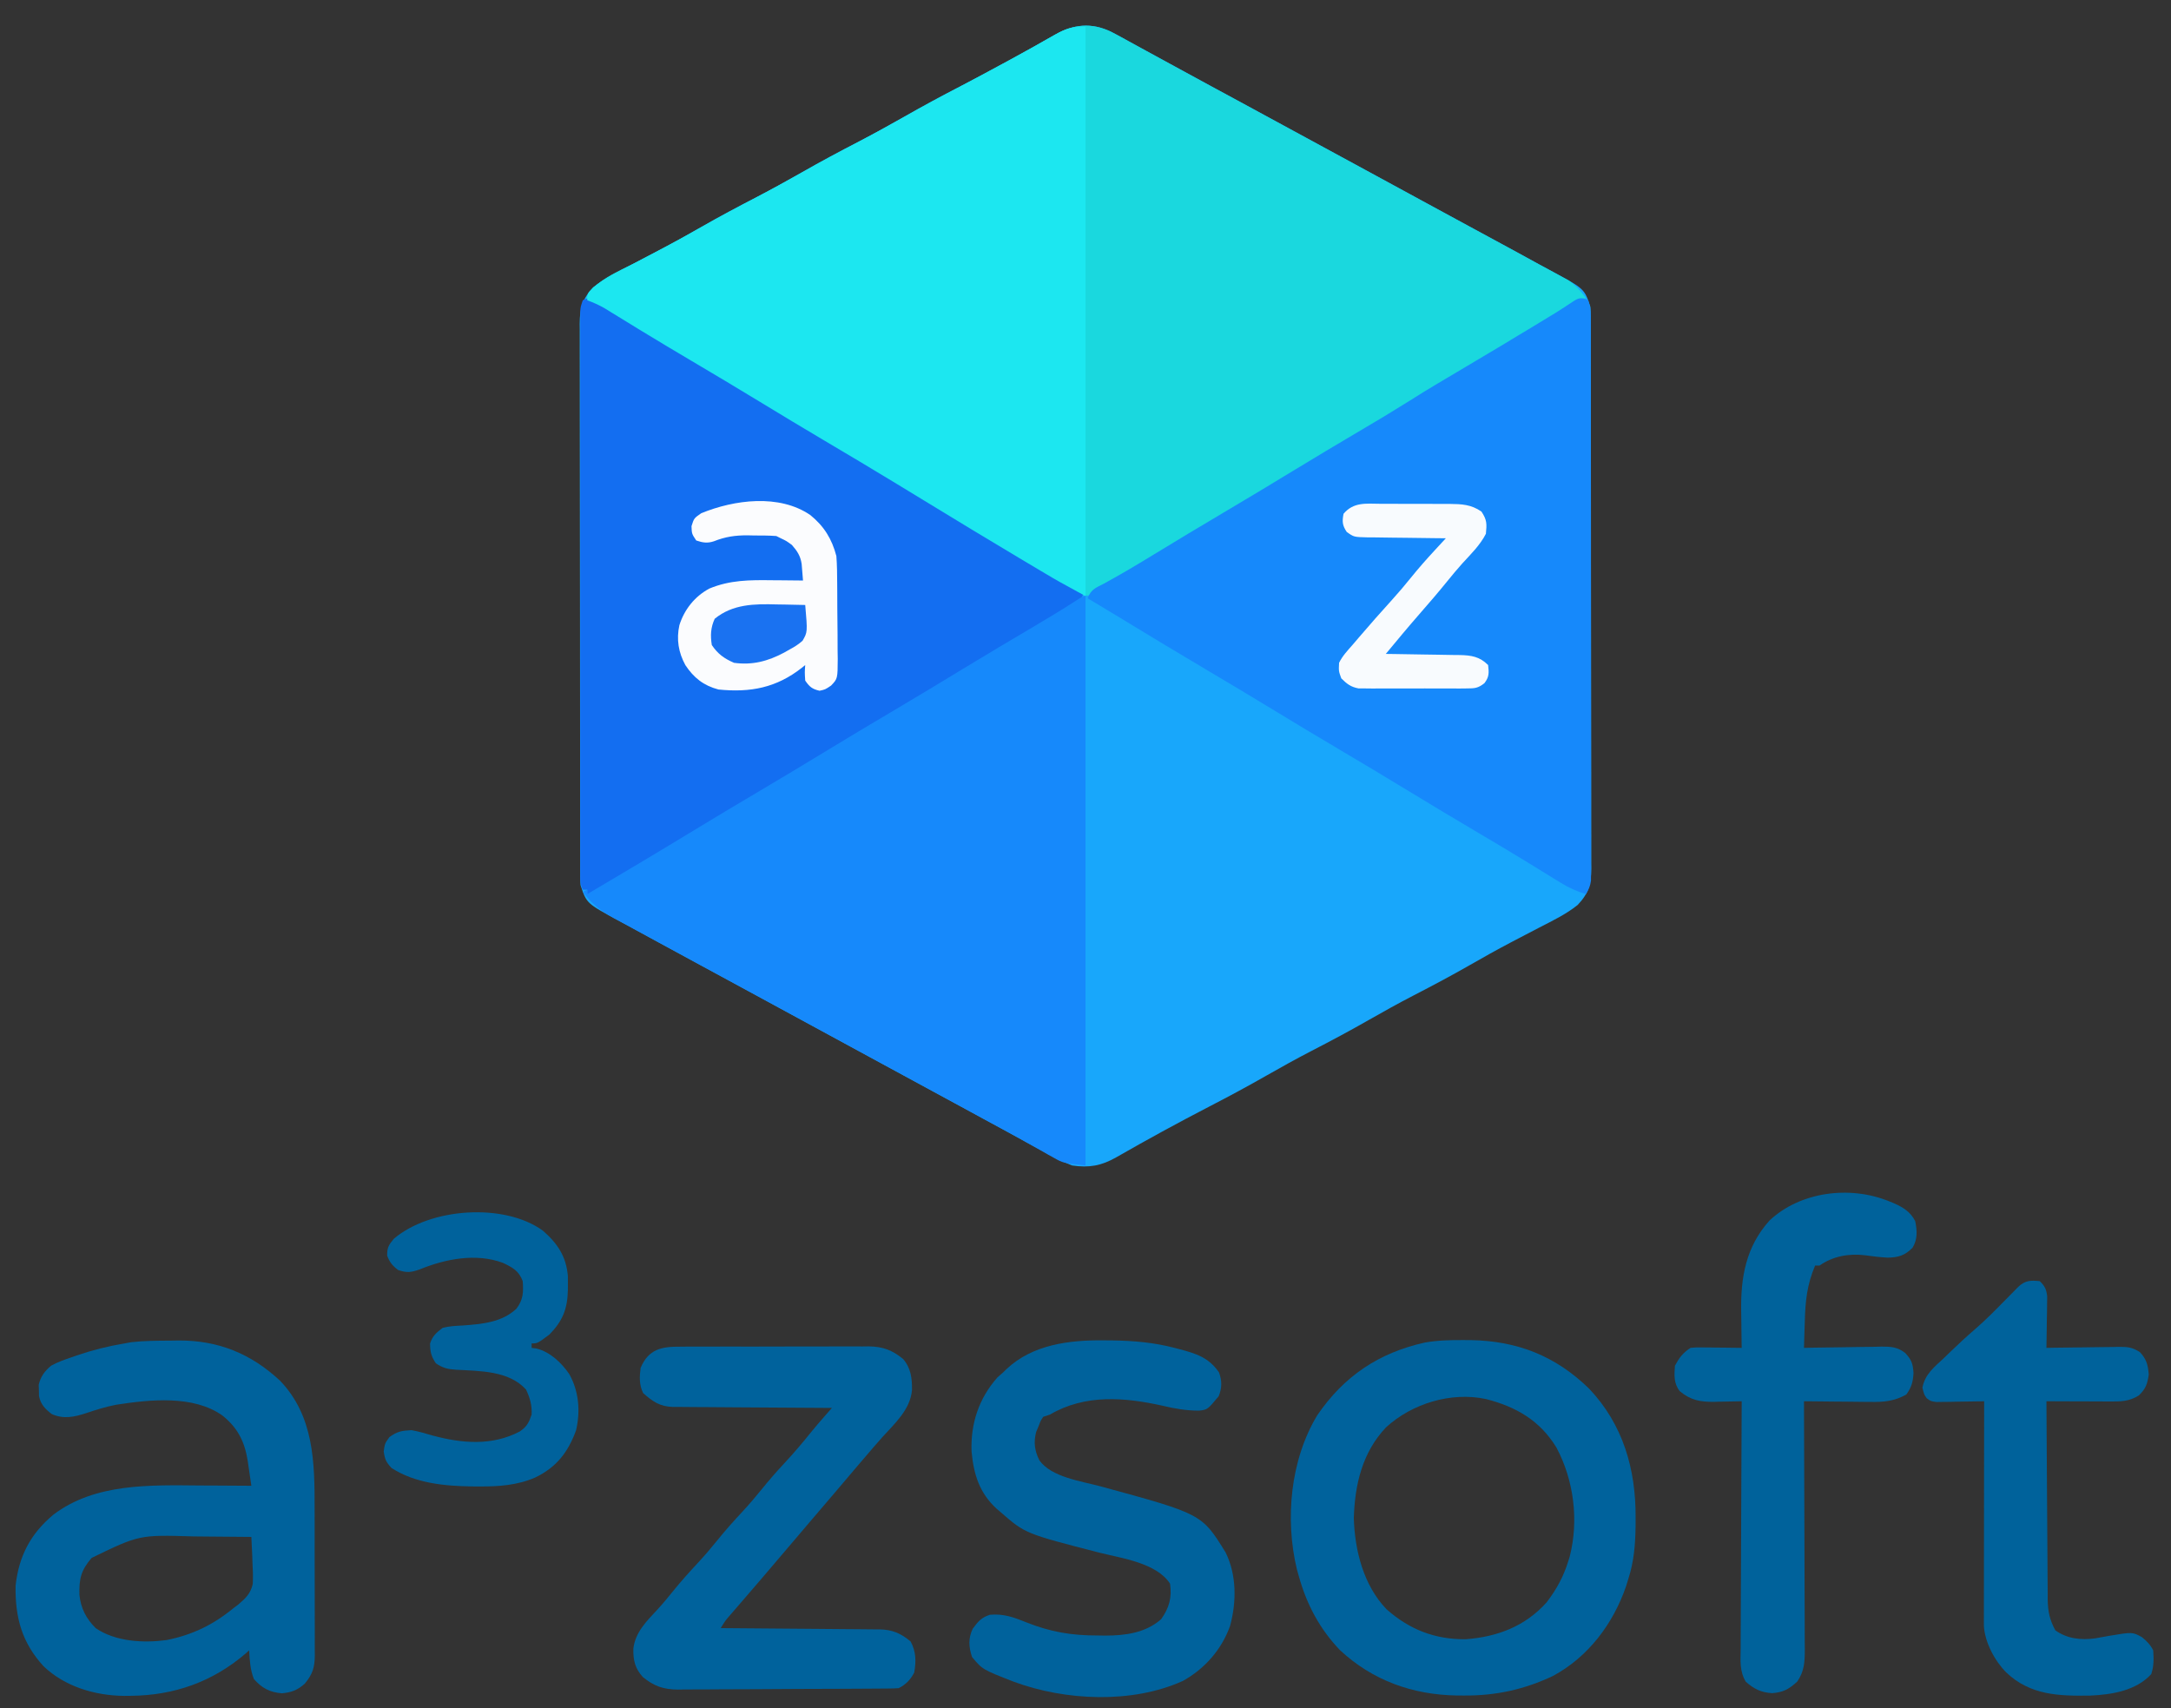 <?xml version="1.0" encoding="UTF-8"?>
<svg version="1.1" xmlns="http://www.w3.org/2000/svg" width="976" height="768">
<rect width="100%" height="100%" fill="#333333" stroke="none"/>
<path d="M0 0 C2.778 1.432 5.52 2.921 8.246 4.451 C10.694 5.823 13.16 7.16 15.63 8.493 C19.335 10.497 23.032 12.514 26.723 14.544 C32.614 17.782 38.522 20.986 44.434 24.185 C45.43 24.724 46.426 25.263 47.451 25.818 C50.487 27.461 53.523 29.104 56.559 30.747 C69.14 37.555 81.716 44.372 94.271 51.228 C101.026 54.915 107.791 58.584 114.559 62.247 C123.139 66.89 131.708 71.552 140.27 76.228 C147.026 79.915 153.791 83.584 160.559 87.247 C182.388 99.066 182.388 99.066 192.15 104.431 C194.371 105.644 196.6 106.838 198.833 108.028 C212.843 115.599 212.843 115.599 215.559 123.747 C215.652 125.216 215.688 126.688 215.691 128.16 C215.695 129.068 215.698 129.976 215.702 130.911 C215.702 131.91 215.701 132.909 215.7 133.938 C215.704 135.528 215.704 135.528 215.709 137.15 C215.717 140.72 215.719 144.29 215.72 147.86 C215.725 150.412 215.73 152.964 215.736 155.516 C215.749 162.463 215.755 169.409 215.76 176.355 C215.762 180.692 215.767 185.029 215.771 189.365 C215.783 201.371 215.794 213.376 215.797 225.382 C215.797 226.15 215.797 226.919 215.798 227.711 C215.798 228.481 215.798 229.251 215.798 230.045 C215.799 231.606 215.799 233.167 215.8 234.728 C215.8 235.502 215.8 236.276 215.8 237.074 C215.804 249.621 215.822 262.169 215.845 274.716 C215.869 287.596 215.881 300.476 215.882 313.356 C215.883 320.589 215.889 327.821 215.907 335.053 C215.924 341.855 215.926 348.657 215.917 355.459 C215.916 357.957 215.921 360.456 215.93 362.955 C215.943 366.362 215.937 369.768 215.927 373.175 C215.939 374.663 215.939 374.663 215.951 376.182 C215.901 383.161 214.775 387.434 209.809 392.618 C204.62 396.797 198.569 399.684 192.671 402.722 C189.063 404.581 185.47 406.47 181.876 408.356 C181.159 408.732 180.443 409.107 179.704 409.494 C173.561 412.721 167.515 416.104 161.497 419.56 C153.163 424.333 144.72 428.832 136.182 433.229 C129.383 436.748 122.705 440.446 116.059 444.247 C107.537 449.122 98.912 453.733 90.184 458.228 C83.384 461.748 76.706 465.445 70.059 469.247 C61.515 474.132 52.873 478.773 44.129 483.291 C30.052 490.575 16.142 498.185 2.392 506.07 C-4.31 509.887 -9.783 510.87 -17.441 509.747 C-22.244 507.915 -26.649 505.556 -31.127 503.043 C-33.576 501.671 -36.041 500.334 -38.511 499.001 C-42.216 496.997 -45.913 494.98 -49.605 492.95 C-55.495 489.713 -61.404 486.508 -67.316 483.31 C-68.311 482.771 -69.307 482.232 -70.333 481.676 C-73.369 480.033 -76.405 478.39 -79.441 476.747 C-92.022 469.939 -104.597 463.122 -117.152 456.266 C-123.907 452.579 -130.672 448.91 -137.441 445.247 C-146.021 440.604 -154.59 435.942 -163.152 431.267 C-169.907 427.579 -176.672 423.91 -183.441 420.247 C-205.27 408.428 -205.27 408.428 -215.031 403.063 C-217.252 401.85 -219.481 400.656 -221.714 399.466 C-235.725 391.895 -235.725 391.895 -238.441 383.747 C-238.533 382.278 -238.57 380.806 -238.572 379.334 C-238.576 378.426 -238.58 377.518 -238.584 376.583 C-238.583 375.584 -238.582 374.585 -238.581 373.556 C-238.584 372.496 -238.587 371.436 -238.59 370.344 C-238.599 366.774 -238.6 363.204 -238.602 359.635 C-238.606 357.082 -238.611 354.53 -238.617 351.978 C-238.63 345.031 -238.636 338.085 -238.641 331.139 C-238.644 326.802 -238.648 322.465 -238.652 318.129 C-238.665 306.123 -238.675 294.118 -238.678 282.112 C-238.678 281.344 -238.679 280.575 -238.679 279.783 C-238.679 279.013 -238.679 278.243 -238.68 277.449 C-238.68 275.888 -238.68 274.327 -238.681 272.766 C-238.681 271.992 -238.681 271.218 -238.682 270.42 C-238.686 257.873 -238.703 245.325 -238.726 232.778 C-238.75 219.898 -238.762 207.018 -238.764 194.138 C-238.765 186.906 -238.77 179.673 -238.788 172.441 C-238.805 165.639 -238.807 158.837 -238.798 152.035 C-238.798 149.537 -238.802 147.038 -238.812 144.54 C-238.824 141.133 -238.819 137.726 -238.808 134.319 C-238.816 133.327 -238.824 132.335 -238.833 131.313 C-238.782 124.333 -237.656 120.06 -232.691 114.876 C-227.501 110.697 -221.45 107.81 -215.552 104.773 C-211.944 102.913 -208.351 101.024 -204.757 99.138 C-204.041 98.762 -203.324 98.387 -202.586 98 C-196.443 94.773 -190.396 91.39 -184.378 87.935 C-176.045 83.161 -167.601 78.662 -159.063 74.265 C-152.264 70.746 -145.586 67.048 -138.941 63.247 C-130.418 58.372 -121.794 53.761 -113.066 49.267 C-106.266 45.746 -99.587 42.049 -92.941 38.247 C-84.396 33.362 -75.754 28.721 -67.011 24.203 C-52.933 16.919 -39.023 9.309 -25.273 1.424 C-16.908 -3.34 -8.906 -4.245 0 0 Z " fill="#18A7FB" transform="translate(499.441,14.253)"/>
<path d="M0 0 C2.778 1.432 5.52 2.921 8.246 4.451 C10.694 5.823 13.16 7.16 15.63 8.493 C19.335 10.497 23.032 12.514 26.723 14.544 C32.614 17.782 38.522 20.986 44.434 24.185 C45.43 24.724 46.426 25.263 47.451 25.818 C50.487 27.461 53.523 29.104 56.559 30.747 C69.14 37.555 81.716 44.372 94.271 51.228 C101.026 54.915 107.791 58.584 114.559 62.247 C123.139 66.89 131.708 71.552 140.27 76.228 C147.026 79.915 153.791 83.584 160.559 87.247 C182.53 99.143 182.53 99.143 192.146 104.426 C194.381 105.649 196.623 106.858 198.868 108.063 C200.12 108.749 201.371 109.435 202.622 110.122 C204.186 110.969 204.186 110.969 205.782 111.833 C209.113 114.129 211.103 116.548 213.559 119.747 C212.939 120.078 212.318 120.409 211.678 120.75 C203.53 125.139 195.57 129.821 187.622 134.56 C186.206 135.402 184.79 136.244 183.375 137.086 C169.717 145.22 156.131 153.472 142.559 161.747 C137.977 164.541 133.394 167.333 128.809 170.122 C128.238 170.47 127.666 170.817 127.078 171.175 C116.935 177.341 106.734 183.408 96.519 189.455 C87.163 194.994 77.843 200.587 68.559 206.247 C57.935 212.725 47.254 219.101 36.546 225.439 C23.366 233.242 10.264 241.169 -2.811 249.147 C-3.678 249.675 -4.546 250.203 -5.441 250.747 C-6.276 251.352 -7.111 251.958 -7.971 252.581 C-10.441 253.747 -10.441 253.747 -12.888 253.142 C-13.73 252.682 -14.573 252.221 -15.441 251.747 C-16.36 251.246 -17.279 250.745 -18.226 250.229 C-19.237 249.636 -20.247 249.042 -21.288 248.431 C-21.848 248.103 -22.409 247.775 -22.986 247.437 C-24.827 246.356 -26.665 245.271 -28.503 244.185 C-29.804 243.419 -31.105 242.653 -32.405 241.888 C-45.248 234.315 -57.986 226.572 -70.711 218.803 C-75.868 215.655 -81.028 212.512 -86.191 209.372 C-86.762 209.025 -87.333 208.677 -87.921 208.319 C-98.065 202.153 -108.265 196.086 -118.481 190.04 C-128.411 184.16 -138.296 178.213 -148.15 172.205 C-157.539 166.483 -166.978 160.848 -176.441 155.247 C-186.87 149.073 -197.271 142.855 -207.628 136.56 C-209.282 135.554 -209.282 135.554 -210.97 134.528 C-212.026 133.885 -213.083 133.242 -214.171 132.579 C-215.194 131.957 -216.217 131.335 -217.27 130.695 C-219.532 129.306 -221.78 127.904 -224.021 126.483 C-224.612 126.111 -225.203 125.74 -225.811 125.357 C-227.462 124.317 -229.108 123.27 -230.754 122.222 C-233.368 120.506 -233.368 120.506 -236.441 120.747 C-232.585 111.877 -221.533 107.917 -213.441 103.685 C-212.195 103.026 -210.949 102.367 -209.704 101.707 C-207.17 100.364 -204.636 99.024 -202.1 97.686 C-196.734 94.849 -191.399 91.956 -186.066 89.06 C-184.598 88.264 -184.598 88.264 -183.101 87.452 C-175.637 83.402 -168.181 79.336 -160.728 75.266 C-152.962 71.027 -145.183 66.813 -137.402 62.603 C-130.741 58.997 -124.088 55.377 -117.441 51.747 C-108.771 47.013 -100.089 42.304 -91.402 37.603 C-83.84 33.509 -76.289 29.396 -68.743 25.273 C-63.932 22.646 -59.115 20.028 -54.292 17.423 C-53.262 16.866 -52.232 16.31 -51.17 15.736 C-49.122 14.63 -47.074 13.524 -45.026 12.418 C-38.364 8.812 -31.74 5.146 -25.172 1.373 C-16.856 -3.373 -8.846 -4.217 0 0 Z " fill="#1AD8DE" transform="translate(499.441,14.253)"/>
<path d="M0 0 C3.215 1.499 6.248 3.228 9.285 5.051 C9.912 5.423 10.539 5.796 11.184 6.18 C13.24 7.403 15.292 8.631 17.344 9.86 C18.79 10.722 20.236 11.584 21.682 12.446 C31.313 18.192 40.908 23.998 50.484 29.835 C59.876 35.559 69.317 41.195 78.781 46.797 C90.013 53.445 101.197 60.164 112.344 66.953 C120.802 72.104 129.286 77.21 137.781 82.297 C147.429 88.074 157.053 93.885 166.656 99.735 C178.426 106.902 190.262 113.955 202.125 120.967 C208.39 124.672 214.635 128.397 220.781 132.297 C219.461 136.258 217.917 136.662 214.324 138.711 C213.476 139.201 213.476 139.201 212.611 139.701 C211.381 140.409 210.15 141.114 208.916 141.815 C205.579 143.712 202.26 145.64 198.938 147.563 C198.254 147.958 197.569 148.353 196.864 148.76 C190.171 152.631 183.566 156.638 176.969 160.672 C166.951 166.79 156.884 172.819 146.781 178.797 C136.744 184.737 126.74 190.725 116.781 196.797 C106.148 203.28 95.458 209.662 84.74 216.005 C74.247 222.218 63.808 228.512 53.397 234.861 C42.886 241.263 32.303 247.541 21.701 253.791 C20.425 254.545 19.148 255.3 17.871 256.055 C17.263 256.415 16.654 256.774 16.027 257.145 C11.223 259.999 6.522 262.999 1.858 266.078 C-0.219 267.297 -0.219 267.297 -2.219 267.297 C-2.219 266.637 -2.219 265.977 -2.219 265.297 C-2.879 265.297 -3.539 265.297 -4.219 265.297 C-5.387 262.96 -5.344 261.603 -5.344 258.999 C-5.347 258.091 -5.35 257.183 -5.352 256.248 C-5.35 255.244 -5.348 254.24 -5.345 253.206 C-5.347 252.145 -5.349 251.084 -5.35 249.99 C-5.354 246.41 -5.351 242.83 -5.348 239.25 C-5.349 236.694 -5.351 234.137 -5.353 231.58 C-5.357 225.341 -5.357 219.103 -5.354 212.864 C-5.352 207.795 -5.351 202.726 -5.352 197.657 C-5.352 196.936 -5.353 196.216 -5.353 195.474 C-5.353 194.01 -5.353 192.547 -5.354 191.083 C-5.357 177.348 -5.353 163.612 -5.348 149.877 C-5.343 138.084 -5.344 126.291 -5.349 114.498 C-5.354 100.814 -5.356 87.13 -5.353 73.447 C-5.353 71.988 -5.353 70.53 -5.352 69.071 C-5.352 68.354 -5.352 67.636 -5.352 66.896 C-5.351 61.832 -5.352 56.768 -5.355 51.704 C-5.358 44.891 -5.356 38.078 -5.35 31.264 C-5.349 28.758 -5.349 26.252 -5.351 23.745 C-5.354 20.335 -5.35 16.925 -5.345 13.515 C-5.348 12.513 -5.35 11.512 -5.352 10.48 C-5.348 9.114 -5.348 9.114 -5.344 7.721 C-5.344 6.934 -5.344 6.146 -5.344 5.335 C-5.219 3.297 -5.219 3.297 -4.219 0.297 C-2.219 -0.703 -2.219 -0.703 0 0 Z " fill="#136EF1" transform="translate(266.219,134.703)"/>
<path d="M0 0 C0.609 0.267 1.218 0.535 1.846 0.81 C2.783 3.622 2.972 5.32 2.974 8.229 C2.978 9.138 2.981 10.047 2.984 10.984 C2.982 12.484 2.982 12.484 2.979 14.015 C2.982 15.076 2.984 16.137 2.986 17.231 C2.993 20.806 2.992 24.38 2.991 27.954 C2.994 30.51 2.997 33.065 3.001 35.621 C3.009 41.852 3.012 48.084 3.013 54.315 C3.013 59.379 3.015 64.442 3.018 69.506 C3.027 83.856 3.032 98.206 3.031 112.556 C3.031 113.329 3.031 114.103 3.031 114.901 C3.031 115.675 3.031 116.45 3.031 117.249 C3.03 129.81 3.04 142.372 3.054 154.933 C3.068 167.825 3.075 180.716 3.075 193.607 C3.074 200.847 3.077 208.088 3.088 215.328 C3.098 222.135 3.098 228.941 3.09 235.748 C3.089 238.251 3.092 240.753 3.098 243.256 C3.105 246.664 3.101 250.071 3.093 253.479 C3.098 254.477 3.103 255.475 3.109 256.503 C3.104 257.415 3.099 258.326 3.095 259.266 C3.095 260.446 3.095 260.446 3.095 261.65 C2.815 264.073 2.052 265.707 0.846 267.81 C-3.422 266.527 -6.955 264.908 -10.74 262.564 C-11.819 261.901 -12.898 261.239 -14.01 260.556 C-14.581 260.201 -15.153 259.847 -15.742 259.481 C-18.858 257.548 -21.988 255.636 -25.115 253.72 C-25.771 253.318 -26.426 252.916 -27.102 252.501 C-34.407 248.027 -41.78 243.669 -49.154 239.31 C-59.767 233.031 -70.335 226.687 -80.863 220.268 C-90.253 214.546 -99.692 208.911 -109.154 203.31 C-119.766 197.03 -130.335 190.687 -140.863 184.268 C-150.253 178.546 -159.692 172.911 -169.154 167.31 C-182.905 159.171 -196.576 150.908 -210.22 142.593 C-214.52 139.98 -218.835 137.392 -223.154 134.81 C-221.814 130.789 -219.398 130.047 -215.842 128.185 C-208.135 123.999 -200.635 119.512 -193.154 114.935 C-182.865 108.65 -172.531 102.449 -162.154 96.31 C-150.976 89.695 -139.849 83.002 -128.759 76.24 C-119.683 70.712 -110.55 65.283 -101.404 59.873 C-89.704 52.965 -89.704 52.965 -78.154 45.81 C-70.508 40.95 -62.701 36.361 -54.904 31.748 C-44.12 25.366 -33.362 18.944 -22.654 12.435 C-22.074 12.083 -21.494 11.73 -20.896 11.367 C-19.242 10.362 -17.589 9.355 -15.936 8.349 C-14.937 7.744 -13.938 7.138 -12.908 6.514 C-11.168 5.437 -9.443 4.333 -7.744 3.192 C-2.633 -0.232 -2.633 -0.232 0 0 Z " fill="#1689FB" transform="translate(712.154,134.19)"/>
<path d="M0 0 C0 84.48 0 168.96 0 256 C-12.389 249.242 -12.389 249.242 -18.09 245.855 C-19.017 245.305 -19.017 245.305 -19.964 244.744 C-21.956 243.561 -23.947 242.374 -25.938 241.188 C-27.353 240.345 -28.769 239.503 -30.185 238.661 C-44.415 230.185 -58.567 221.581 -72.708 212.958 C-76.721 210.512 -80.735 208.067 -84.75 205.625 C-85.321 205.277 -85.893 204.93 -86.482 204.572 C-96.625 198.406 -106.825 192.339 -117.04 186.293 C-126.97 180.413 -136.856 174.466 -146.709 168.458 C-156.764 162.33 -166.878 156.303 -177.014 150.309 C-184.393 145.945 -191.757 141.558 -199.074 137.09 C-199.721 136.695 -200.368 136.3 -201.034 135.894 C-204.104 134.02 -207.17 132.14 -210.232 130.254 C-211.315 129.591 -212.397 128.929 -213.512 128.246 C-214.455 127.665 -215.398 127.084 -216.37 126.486 C-218.862 125.078 -221.318 123.991 -224 123 C-224 120 -224 120 -221.438 117.316 C-216.186 113.045 -210.101 110.11 -204.112 107.025 C-200.503 105.166 -196.91 103.277 -193.316 101.391 C-192.6 101.015 -191.883 100.64 -191.145 100.253 C-185.002 97.026 -178.956 93.643 -172.938 90.188 C-164.604 85.414 -156.16 80.915 -147.623 76.518 C-140.823 72.999 -134.146 69.301 -127.5 65.5 C-118.978 60.625 -110.353 56.014 -101.625 51.52 C-94.825 47.999 -88.146 44.302 -81.5 40.5 C-72.955 35.615 -64.314 30.974 -55.57 26.456 C-41.492 19.172 -27.583 11.562 -13.832 3.677 C-8.681 0.743 -6.154 0 0 0 Z " fill="#1CE7F0" transform="translate(488,12)"/>
<path d="M0 0 C0 84.48 0 168.96 0 256 C-10.122 254.875 -10.122 254.875 -14.285 252.516 C-15.215 251.999 -16.146 251.483 -17.104 250.951 C-18.08 250.39 -19.057 249.828 -20.062 249.25 C-22.196 248.058 -24.331 246.867 -26.465 245.676 C-27.549 245.064 -28.633 244.453 -29.75 243.823 C-34.842 240.967 -39.985 238.206 -45.125 235.438 C-53.664 230.817 -62.19 226.173 -70.711 221.519 C-77.467 217.832 -84.231 214.163 -91 210.5 C-98.674 206.347 -106.342 202.182 -114 198 C-125.651 191.638 -137.325 185.318 -149 179 C-157.002 174.67 -165.002 170.337 -173 166 C-173.92 165.501 -174.84 165.003 -175.788 164.489 C-181.223 161.542 -186.65 158.577 -192.07 155.601 C-195.28 153.847 -198.501 152.116 -201.723 150.383 C-203.982 149.152 -206.241 147.92 -208.5 146.688 C-210.085 145.844 -210.085 145.844 -211.703 144.983 C-217.744 141.66 -221.886 138.558 -226 133 C-225.34 132.67 -224.68 132.34 -224 132 C-224 132.66 -224 133.32 -224 134 C-208.622 124.906 -193.254 115.8 -178 106.5 C-167.366 100.018 -156.676 93.635 -145.959 87.292 C-136.603 81.753 -127.283 76.16 -118 70.5 C-107.367 64.017 -96.676 57.635 -85.959 51.292 C-75.466 45.08 -65.026 38.785 -54.615 32.436 C-44.105 26.034 -33.521 19.756 -22.92 13.506 C-16.189 9.531 -9.531 5.487 -2.979 1.219 C-1 0 -1 0 0 0 Z " fill="#1689FB" transform="translate(488,268)"/>
<path d="M0 0 C1.203 -0.021 2.407 -0.041 3.646 -0.062 C21.492 -0.14 36.121 5.856 49.176 17.98 C64.432 33.846 64.786 54.679 64.746 75.285 C64.751 77.379 64.756 79.473 64.762 81.567 C64.771 85.925 64.769 90.283 64.759 94.64 C64.747 100.219 64.767 105.797 64.796 111.375 C64.815 115.686 64.815 119.997 64.809 124.308 C64.809 126.365 64.815 128.423 64.827 130.48 C64.842 133.349 64.831 136.217 64.814 139.086 C64.829 140.351 64.829 140.351 64.844 141.641 C64.777 146.984 63.828 149.992 60.312 154.25 C57.04 157.126 54.439 158.142 50.062 158.562 C44.615 158.109 41.133 156.314 37.438 152.125 C35.795 147.927 35.564 143.725 35.312 139.25 C34.776 139.735 34.24 140.219 33.688 140.719 C18.8 153.452 1.542 159.52 -17.938 159.688 C-18.931 159.698 -19.925 159.708 -20.949 159.719 C-34.026 159.562 -47.504 155.58 -57.125 146.375 C-66.822 135.773 -69.902 124.553 -69.688 110.25 C-68.25 96.938 -62.973 86.815 -52.688 78.25 C-33.959 64.001 -9.047 64.95 13.25 65.125 C15.494 65.135 17.738 65.144 19.982 65.152 C25.426 65.174 30.869 65.207 36.312 65.25 C35.912 62.413 35.493 59.582 35.062 56.75 C34.953 55.959 34.843 55.167 34.73 54.352 C33.364 45.576 30.32 39.322 23.367 33.719 C10.272 24.358 -9.326 26.491 -24.422 28.817 C-29.012 29.694 -33.465 31.087 -37.891 32.573 C-43.269 34.338 -48.145 35.406 -53.438 33 C-56.441 30.664 -58.402 28.691 -59.156 24.883 C-59.167 24.055 -59.177 23.228 -59.188 22.375 C-59.218 21.553 -59.249 20.73 -59.281 19.883 C-58.43 16.108 -56.592 13.693 -53.688 11.25 C-50.816 9.669 -47.853 8.603 -44.75 7.562 C-43.911 7.268 -43.072 6.973 -42.208 6.669 C-35.14 4.253 -28.064 2.467 -20.688 1.25 C-19.185 0.975 -19.185 0.975 -17.652 0.695 C-11.769 0.035 -5.916 0.025 0 0 Z M-35.5 97.688 C-40.28 103.287 -41.173 107.04 -40.977 114.309 C-40.389 120.285 -37.955 124.982 -33.688 129.25 C-24.799 135.35 -12.284 136.026 -1.812 134.625 C9.819 132.302 19.14 127.755 28.312 120.25 C29.024 119.709 29.736 119.167 30.469 118.609 C33.784 115.793 35.996 113.692 36.948 109.358 C37.098 106.119 37.014 102.986 36.812 99.75 C36.776 98.641 36.74 97.533 36.703 96.391 C36.609 93.673 36.478 90.964 36.312 88.25 C29.875 88.173 23.438 88.121 17.001 88.085 C14.817 88.07 12.633 88.05 10.449 88.024 C-14.062 87.284 -14.062 87.284 -35.5 97.688 Z " fill="#00629C" transform="translate(76.688,602.75)"/>
<path d="M0 0 C1.823 0.007 1.823 0.007 3.683 0.015 C24.624 0.416 41.643 7.124 56.754 21.812 C72.055 37.968 77.794 57.994 77.688 79.812 C77.68 81.6 77.68 81.6 77.673 83.424 C77.56 91.842 76.986 99.446 74.375 107.5 C73.882 109.097 73.882 109.097 73.379 110.727 C67.556 127.611 56.406 142.437 40.547 151.004 C27.544 157.137 14.883 159.893 0.562 159.812 C-0.49 159.807 -1.542 159.801 -2.627 159.795 C-22.533 159.486 -40.504 153.085 -55.188 139.438 C-64.259 129.965 -70.076 119.081 -73.625 106.5 C-73.943 105.376 -74.262 104.252 -74.59 103.094 C-80.02 80.471 -77.552 53.908 -65.438 33.812 C-53.439 16.24 -37.858 5.756 -17.157 1.128 C-11.431 0.11 -5.805 -0.032 0 0 Z M-34.527 39.242 C-45.191 50.489 -48.555 64.985 -49 80.062 C-48.552 94.588 -44.686 110.166 -34.332 120.984 C-24.028 130.133 -12.466 134.658 1.375 134.5 C15.561 133.406 28.052 128.706 37.707 117.887 C42.076 112.156 45.267 106.39 47.375 99.5 C47.599 98.792 47.824 98.085 48.055 97.355 C52.223 81.052 49.924 63.035 42.098 48.324 C34.662 36.133 23.998 30.001 10.375 26.5 C-5.305 23.18 -22.804 28.506 -34.527 39.242 Z " fill="#00629C" transform="translate(657.625,602.5)"/>
<path d="M0 0 C1.271 0.009 2.541 0.019 3.85 0.029 C13.469 0.182 22.429 0.943 31.75 3.375 C32.433 3.552 33.116 3.729 33.819 3.911 C41.531 5.977 47.071 7.629 51.75 14.375 C53.151 18.099 53.149 21.4 51.625 25.125 C46.603 31.151 46.603 31.151 42.821 31.608 C37.179 31.591 32.097 30.758 26.625 29.438 C9.271 25.569 -8.411 24.117 -24.25 33.375 C-25.24 33.705 -26.23 34.035 -27.25 34.375 C-28.409 36.106 -28.409 36.106 -29.25 38.375 C-29.642 39.303 -30.034 40.231 -30.438 41.188 C-31.639 45.902 -31.138 49.574 -28.988 53.933 C-23.568 61.547 -10.209 63.278 -1.545 65.625 C44.055 78.037 44.055 78.037 54.75 95.375 C59.755 105.532 59.654 117.636 56.75 128.375 C52.975 138.989 45.338 147.696 35.504 153.129 C12.707 163.444 -17.276 162.055 -40.445 153.504 C-54.607 147.96 -54.607 147.96 -59.25 142.375 C-60.761 137.841 -61.024 133.998 -58.938 129.625 C-56.496 126.369 -55.166 124.68 -51.25 123.375 C-45.057 122.83 -40.56 124.474 -34.938 126.75 C-24.103 131.094 -14.436 132.723 -2.75 132.688 C-1.155 132.712 -1.155 132.712 0.473 132.736 C9.532 132.742 18.715 131.572 25.75 125.375 C29.402 120.251 30.667 115.588 29.75 109.375 C23.709 100.098 8.18 97.988 -1.812 95.5 C-35.318 86.882 -35.318 86.882 -46.25 77.375 C-46.913 76.809 -47.575 76.243 -48.258 75.66 C-55.958 68.556 -58.524 60.212 -59.473 49.973 C-59.942 37.375 -56.167 26.05 -47.812 16.625 C-46.967 15.883 -46.121 15.14 -45.25 14.375 C-44.761 13.895 -44.273 13.416 -43.77 12.922 C-31.995 1.846 -15.498 -0.179 0 0 Z " fill="#00629C" transform="translate(496.25,602.625)"/>
<path d="M0 0 C0.983 -0.009 1.965 -0.017 2.978 -0.026 C6.224 -0.049 9.469 -0.042 12.716 -0.033 C14.976 -0.038 17.237 -0.044 19.497 -0.052 C24.236 -0.062 28.974 -0.058 33.713 -0.043 C39.776 -0.026 45.838 -0.049 51.901 -0.084 C56.57 -0.106 61.24 -0.105 65.909 -0.097 C68.144 -0.096 70.378 -0.103 72.613 -0.117 C75.744 -0.135 78.873 -0.12 82.004 -0.098 C82.921 -0.109 83.838 -0.121 84.783 -0.133 C91.106 -0.04 95.28 1.518 100.196 5.533 C103.711 9.616 104.274 14.282 104.196 19.533 C103.39 28.337 96.48 34.477 90.845 40.698 C88.221 43.618 85.68 46.608 83.134 49.596 C82.132 50.764 81.131 51.932 80.13 53.1 C76.85 56.933 73.594 60.785 70.34 64.639 C66.475 69.213 62.578 73.76 58.677 78.303 C55.333 82.199 52.008 86.111 48.696 90.033 C44.901 94.528 41.088 99.006 37.259 103.471 C36.768 104.044 36.277 104.616 35.771 105.206 C33.121 108.295 30.466 111.38 27.805 114.459 C27.254 115.099 26.702 115.739 26.133 116.399 C25.071 117.631 24.007 118.862 22.94 120.092 C20.289 123.119 20.289 123.119 18.196 126.533 C19.147 126.539 20.099 126.545 21.079 126.551 C30.054 126.608 39.029 126.681 48.004 126.769 C52.618 126.814 57.231 126.853 61.845 126.88 C66.3 126.906 70.754 126.946 75.209 126.997 C76.906 127.013 78.604 127.025 80.302 127.031 C82.684 127.041 85.065 127.069 87.447 127.101 C88.145 127.1 88.843 127.098 89.563 127.097 C95.308 127.207 99.207 128.859 103.571 132.533 C106.053 137.115 106.083 141.441 105.196 146.533 C103.528 149.703 101.446 151.908 98.196 153.533 C96.783 153.636 95.364 153.677 93.947 153.687 C93.056 153.696 92.164 153.705 91.246 153.713 C89.775 153.72 89.775 153.72 88.274 153.726 C86.727 153.739 86.727 153.739 85.149 153.751 C81.725 153.776 78.3 153.792 74.876 153.807 C73.123 153.815 73.123 153.815 71.334 153.823 C65.146 153.85 58.958 153.869 52.769 153.884 C46.38 153.9 39.992 153.945 33.603 153.996 C28.689 154.03 23.775 154.041 18.861 154.047 C16.506 154.053 14.151 154.069 11.797 154.093 C8.496 154.124 5.196 154.124 1.895 154.117 C0.442 154.142 0.442 154.142 -1.04 154.167 C-7.531 154.107 -11.758 152.668 -16.804 148.533 C-20.347 144.648 -21.185 140.961 -21.07 135.701 C-20.169 128.351 -15.083 123.357 -10.222 118.162 C-7.84 115.573 -5.629 112.903 -3.429 110.158 C0.252 105.605 4.124 101.298 8.11 97.014 C11.1 93.782 13.934 90.467 16.696 87.033 C20.331 82.516 24.163 78.255 28.11 74.014 C31.1 70.781 33.934 67.466 36.696 64.033 C39.895 60.057 43.222 56.267 46.696 52.533 C50.971 47.937 55.011 43.206 58.93 38.299 C60.859 35.944 62.83 33.648 64.838 31.361 C65.782 30.284 65.782 30.284 66.744 29.186 C67.223 28.641 67.703 28.095 68.196 27.533 C67.245 27.53 66.293 27.526 65.313 27.522 C56.338 27.485 47.363 27.428 38.388 27.35 C33.774 27.31 29.161 27.278 24.547 27.262 C20.092 27.247 15.638 27.213 11.183 27.165 C9.486 27.15 7.788 27.142 6.091 27.142 C3.708 27.139 1.328 27.112 -1.054 27.079 C-1.753 27.084 -2.451 27.089 -3.171 27.095 C-9.04 26.97 -12.424 24.675 -16.679 20.846 C-18.478 17.148 -18.331 13.563 -17.804 9.533 C-14.22 1.046 -8.364 -0.059 0 0 Z " fill="#00629C" transform="translate(305.804,605.467)"/>
<path d="M0 0 C1.135 0.452 1.135 0.452 2.293 0.914 C6.576 2.833 9.77 4.725 12 9 C12.884 13.293 13.123 17.127 10.812 20.98 C7.395 24.439 4.445 25.363 -0.375 25.438 C-3.784 25.256 -7.122 24.853 -10.5 24.375 C-17.695 23.469 -25.046 24.774 -31 29 C-31.66 29 -32.32 29 -33 29 C-36.594 37.471 -37.375 44.779 -37.625 53.938 C-37.664 55.098 -37.702 56.259 -37.742 57.455 C-37.836 60.303 -37.922 63.151 -38 66 C-36.759 65.974 -35.518 65.948 -34.24 65.921 C-29.622 65.83 -25.004 65.773 -20.385 65.725 C-18.389 65.7 -16.393 65.666 -14.397 65.623 C-11.522 65.562 -8.649 65.534 -5.773 65.512 C-4.886 65.486 -3.998 65.46 -3.083 65.434 C1.212 65.432 4.11 65.62 7.548 68.343 C10.448 71.486 10.931 73.086 11.25 77.312 C10.969 81.452 10.389 83.61 8 87 C2.479 89.998 -2.008 90.411 -8.215 90.293 C-9.498 90.287 -9.498 90.287 -10.808 90.28 C-13.518 90.263 -16.228 90.226 -18.938 90.188 C-20.784 90.172 -22.632 90.159 -24.479 90.146 C-28.986 90.114 -33.493 90.062 -38 90 C-37.996 90.919 -37.996 90.919 -37.992 91.857 C-37.925 106.781 -37.876 121.704 -37.845 136.627 C-37.829 143.844 -37.808 151.061 -37.774 158.278 C-37.744 164.569 -37.724 170.86 -37.718 177.152 C-37.714 180.482 -37.703 183.812 -37.683 187.142 C-37.661 190.863 -37.658 194.583 -37.659 198.303 C-37.649 199.404 -37.638 200.504 -37.627 201.638 C-37.649 207.166 -37.794 211.268 -41 216 C-44.68 219.404 -47.265 220.869 -52.312 221.25 C-57.36 220.908 -60.359 219.431 -64.147 216.128 C-67.012 211.292 -66.524 206.66 -66.454 201.141 C-66.455 199.941 -66.455 198.741 -66.456 197.504 C-66.454 194.221 -66.434 190.939 -66.406 187.656 C-66.381 184.222 -66.378 180.788 -66.373 177.354 C-66.361 170.855 -66.328 164.357 -66.288 157.858 C-66.243 150.458 -66.221 143.057 -66.201 135.657 C-66.16 120.438 -66.089 105.219 -66 90 C-66.574 90.016 -67.149 90.031 -67.741 90.048 C-70.369 90.11 -72.997 90.149 -75.625 90.188 C-76.529 90.213 -77.432 90.238 -78.363 90.264 C-84.576 90.332 -88.873 89.588 -93.812 85.5 C-96.571 82.015 -96.359 78.236 -96 74 C-93.973 70.296 -92.52 68.346 -89 66 C-86.548 65.773 -86.548 65.773 -83.676 65.805 C-82.648 65.811 -81.62 65.818 -80.561 65.824 C-79.489 65.841 -78.417 65.858 -77.312 65.875 C-76.229 65.884 -75.146 65.893 -74.029 65.902 C-71.353 65.926 -68.676 65.959 -66 66 C-66.016 65.154 -66.031 64.308 -66.048 63.437 C-66.099 60.238 -66.137 57.04 -66.165 53.842 C-66.18 52.469 -66.2 51.096 -66.226 49.723 C-66.514 34.295 -64.104 20.558 -53.5 8.75 C-39.645 -4.272 -17.389 -7.028 0 0 Z " fill="#00629B" transform="translate(849,540)"/>
<path d="M0 0 C2.301 2.255 2.955 3.624 3.341 6.841 C3.317 8.443 3.317 8.443 3.293 10.078 C3.278 11.818 3.278 11.818 3.264 13.594 C3.239 14.8 3.213 16.007 3.188 17.25 C3.167 19.083 3.167 19.083 3.146 20.953 C3.111 23.969 3.062 26.984 3 30 C4.733 29.969 4.733 29.969 6.501 29.937 C10.796 29.864 15.092 29.818 19.388 29.78 C21.245 29.76 23.103 29.733 24.96 29.698 C27.634 29.65 30.307 29.627 32.98 29.609 C33.808 29.589 34.635 29.568 35.487 29.547 C39.533 29.545 41.502 29.684 45.001 31.906 C47.973 35.02 48.684 37.767 49 42 C48.352 46.318 47.698 48.32 44.562 51.375 C40.028 54.251 36.027 54.132 30.832 54.098 C30.037 54.096 29.242 54.095 28.424 54.093 C25.886 54.088 23.35 54.075 20.812 54.062 C19.092 54.057 17.371 54.053 15.65 54.049 C11.434 54.038 7.217 54.021 3 54 C3.061 66.396 3.138 78.792 3.236 91.188 C3.28 96.944 3.32 102.7 3.346 108.456 C3.372 114.013 3.413 119.57 3.463 125.126 C3.48 127.245 3.491 129.363 3.498 131.481 C3.507 134.452 3.535 137.422 3.568 140.393 C3.566 141.265 3.565 142.138 3.563 143.037 C3.646 148.419 4.418 152.242 7 157 C12.323 160.802 18.528 161.469 24.895 160.609 C26.932 160.243 28.968 159.873 31.004 159.5 C41.665 157.721 41.665 157.721 45.918 160.051 C48.09 161.8 49.747 163.495 51 166 C51.259 169.951 51.348 172.93 50.125 176.688 C43.258 184.161 32.375 185.917 22.668 186.336 C8.648 186.566 -4.249 186.188 -15 176 C-20.183 170.817 -24.656 162.531 -25.123 155.022 C-25.122 154.265 -25.121 153.509 -25.12 152.729 C-25.122 151.858 -25.123 150.987 -25.124 150.09 C-25.121 149.138 -25.117 148.186 -25.114 147.204 C-25.114 146.199 -25.114 145.194 -25.114 144.159 C-25.113 140.831 -25.105 137.503 -25.098 134.176 C-25.096 131.871 -25.094 129.566 -25.093 127.261 C-25.09 121.19 -25.08 115.118 -25.069 109.047 C-25.058 102.854 -25.054 96.66 -25.049 90.467 C-25.038 78.311 -25.021 66.156 -25 54 C-25.711 54.016 -26.423 54.031 -27.156 54.048 C-30.374 54.11 -33.593 54.149 -36.812 54.188 C-37.932 54.213 -39.052 54.238 -40.205 54.264 C-41.278 54.273 -42.351 54.283 -43.457 54.293 C-44.447 54.309 -45.437 54.324 -46.456 54.341 C-49 54 -49 54 -50.8 52.675 C-52 51 -52 51 -52.75 47.906 C-51.57 41.763 -47.451 38.674 -43 34.5 C-42.161 33.684 -41.322 32.868 -40.457 32.027 C-36.702 28.4 -32.885 24.868 -28.93 21.461 C-24.433 17.574 -20.289 13.362 -16.125 9.125 C-14.63 7.604 -13.133 6.086 -11.633 4.57 C-10.982 3.908 -10.331 3.245 -9.661 2.563 C-6.587 -0.33 -4.139 -0.422 0 0 Z " fill="#00629B" transform="translate(917,576)"/>
<path d="M0 0 C6.565 5.711 10.538 11.629 11.238 20.492 C11.258 21.849 11.261 23.206 11.25 24.562 C11.243 25.625 11.243 25.625 11.235 26.708 C11.046 35.146 8.934 40.551 2.938 46.688 C-2.431 50.688 -2.431 50.688 -5.062 50.688 C-5.062 51.347 -5.062 52.008 -5.062 52.688 C-4.33 52.789 -3.598 52.891 -2.844 52.996 C3.265 54.515 8.371 59.385 11.875 64.5 C16.19 72.263 16.914 81.103 14.938 89.688 C11.34 99.621 6.063 106.419 -3.5 111 C-11.597 114.502 -19.909 115.048 -28.625 115 C-29.678 114.995 -30.732 114.99 -31.817 114.985 C-44.248 114.8 -57.335 113.61 -68.062 106.688 C-70.492 104.005 -71.028 102.922 -71.562 99.25 C-71.062 95.688 -71.062 95.688 -69 92.812 C-65.408 90.214 -63.484 89.93 -59.062 89.688 C-55.805 90.268 -52.673 91.196 -49.5 92.125 C-36.387 95.658 -22.834 96.847 -10.34 90.25 C-7.2 88.096 -6.284 86.283 -5.062 82.688 C-4.852 78.462 -5.796 75.264 -7.562 71.438 C-15.304 62.922 -28.184 63.13 -38.984 62.523 C-42.784 62.281 -44.932 61.775 -48.125 59.625 C-50.279 56.359 -50.65 54.556 -50.727 50.75 C-49.621 47.316 -47.912 45.865 -45.062 43.688 C-42.039 42.907 -39.049 42.77 -35.938 42.625 C-27.378 41.97 -18.521 41.265 -11.938 35.125 C-8.814 31.065 -8.717 27.698 -9.062 22.688 C-10.794 18.035 -13.657 16.529 -17.93 14.484 C-30.019 9.968 -43.868 12.682 -55.438 17.438 C-59.342 18.784 -61.179 19.012 -65.062 17.688 C-67.672 15.712 -68.827 14.301 -70 11.25 C-70.087 7.692 -69.336 6.443 -67.062 3.688 C-50.737 -10.318 -17.367 -12.641 0 0 Z " fill="#00629C" transform="translate(244.062,553.312)"/>
<path d="M0 0 C6.13 4.976 9.714 10.749 11.699 18.422 C12.026 22.568 12.051 26.706 12.07 30.863 C12.079 32.064 12.088 33.264 12.098 34.501 C12.112 37.033 12.121 39.566 12.125 42.098 C12.137 45.974 12.186 49.849 12.236 53.725 C12.246 56.187 12.253 58.65 12.258 61.113 C12.277 62.272 12.297 63.43 12.317 64.624 C12.267 73.561 12.267 73.561 9.324 76.656 C6.699 78.422 6.699 78.422 4.137 78.984 C0.803 78.215 -0.353 77.236 -2.301 74.422 C-2.551 70.672 -2.551 70.672 -2.301 67.422 C-2.774 67.809 -3.247 68.195 -3.734 68.594 C-15.226 77.644 -26.888 79.882 -41.301 78.422 C-47.969 76.677 -52.392 73.173 -56.184 67.465 C-59.289 61.786 -60.278 55.828 -58.871 49.484 C-56.637 42.422 -51.97 36.574 -45.426 33.047 C-36.102 29.166 -27.205 29.169 -17.238 29.297 C-15.882 29.307 -14.526 29.316 -13.17 29.324 C-9.88 29.348 -6.59 29.38 -3.301 29.422 C-3.422 27.826 -3.555 26.231 -3.691 24.637 C-3.764 23.748 -3.836 22.86 -3.911 21.945 C-4.473 18.305 -5.892 16.165 -8.301 13.422 C-10.814 11.596 -10.814 11.596 -13.301 10.422 C-13.961 10.092 -14.621 9.762 -15.301 9.422 C-18.649 9.154 -22.006 9.19 -25.363 9.172 C-26.739 9.141 -26.739 9.141 -28.143 9.109 C-33.709 9.078 -38.197 9.721 -43.381 11.787 C-46.297 12.752 -48.437 12.4 -51.301 11.422 C-53.301 8.422 -53.301 8.422 -53.426 4.984 C-52.301 1.422 -52.301 1.422 -49.051 -0.828 C-34.153 -6.935 -13.963 -9.577 0 0 Z " fill="#FBFCFE" transform="translate(364.301,231.578)"/>
<path d="M0 0 C1.666 -0.002 1.666 -0.002 3.366 -0.004 C5.712 -0.003 8.058 0.009 10.404 0.03 C13.988 0.058 17.57 0.05 21.154 0.037 C23.436 0.043 25.718 0.052 28 0.062 C29.069 0.06 30.138 0.057 31.239 0.054 C36.716 0.123 40.906 0.275 45.566 3.496 C48.069 7.251 48.019 9.044 47.566 13.496 C44.947 18.621 40.842 22.585 36.977 26.809 C34.674 29.377 32.484 32.001 30.316 34.684 C26.193 39.779 21.93 44.737 17.61 49.667 C12.493 55.524 7.532 61.51 2.566 67.496 C3.752 67.511 4.937 67.525 6.159 67.54 C10.567 67.598 14.974 67.676 19.382 67.759 C21.287 67.792 23.193 67.82 25.099 67.843 C27.843 67.876 30.585 67.928 33.328 67.984 C34.177 67.991 35.026 67.997 35.901 68.004 C41.035 68.131 44.756 68.686 48.566 72.496 C48.957 76.01 49.094 77.811 46.897 80.663 C44.024 82.923 42.583 83.002 38.959 83.014 C37.272 83.033 37.272 83.033 35.551 83.052 C34.34 83.044 33.13 83.036 31.883 83.027 C30.011 83.033 30.011 83.033 28.102 83.039 C25.463 83.042 22.825 83.036 20.186 83.018 C16.812 82.995 13.439 83.008 10.065 83.032 C6.838 83.05 3.61 83.037 0.383 83.027 C-0.826 83.035 -2.034 83.044 -3.279 83.052 C-4.971 83.033 -4.971 83.033 -6.697 83.014 C-7.686 83.01 -8.676 83.007 -9.695 83.004 C-13.219 82.35 -14.895 80.983 -17.434 78.496 C-18.621 75.246 -18.621 75.246 -18.434 71.496 C-16.934 68.426 -14.683 66.045 -12.434 63.496 C-11.439 62.333 -10.445 61.169 -9.453 60.004 C-4.61 54.345 0.307 48.758 5.316 43.246 C8.305 39.953 11.15 36.583 13.941 33.121 C17.277 28.99 20.752 25.04 24.355 21.145 C24.859 20.598 25.363 20.051 25.882 19.487 C27.109 18.156 28.337 16.826 29.566 15.496 C28.315 15.487 27.064 15.477 25.774 15.468 C21.13 15.428 16.486 15.362 11.842 15.289 C9.832 15.26 7.822 15.239 5.812 15.225 C2.923 15.204 0.034 15.157 -2.855 15.105 C-3.754 15.104 -4.652 15.103 -5.577 15.102 C-11.797 14.956 -11.797 14.956 -14.997 12.646 C-16.987 9.668 -17.091 8.002 -16.434 4.496 C-11.942 -0.825 -6.426 -0.067 0 0 Z " fill="#F8FBFE" transform="translate(620.434,226.504)"/>
<path d="M0 0 C1.238 0.018 2.476 0.036 3.752 0.055 C6.773 0.101 9.792 0.167 12.812 0.25 C13.864 12.43 13.864 12.43 11.605 16.34 C9.764 17.966 7.982 19.096 5.812 20.25 C4.567 20.954 4.567 20.954 3.297 21.672 C-3.947 25.532 -10.941 27.389 -19.188 26.25 C-23.592 24.358 -26.525 22.244 -29.188 18.25 C-29.872 13.997 -29.701 10.35 -27.875 6.438 C-19.736 -0.187 -10.042 -0.282 0 0 Z " fill="#1A72F1" transform="translate(349.188,271.75)"/>
</svg>
